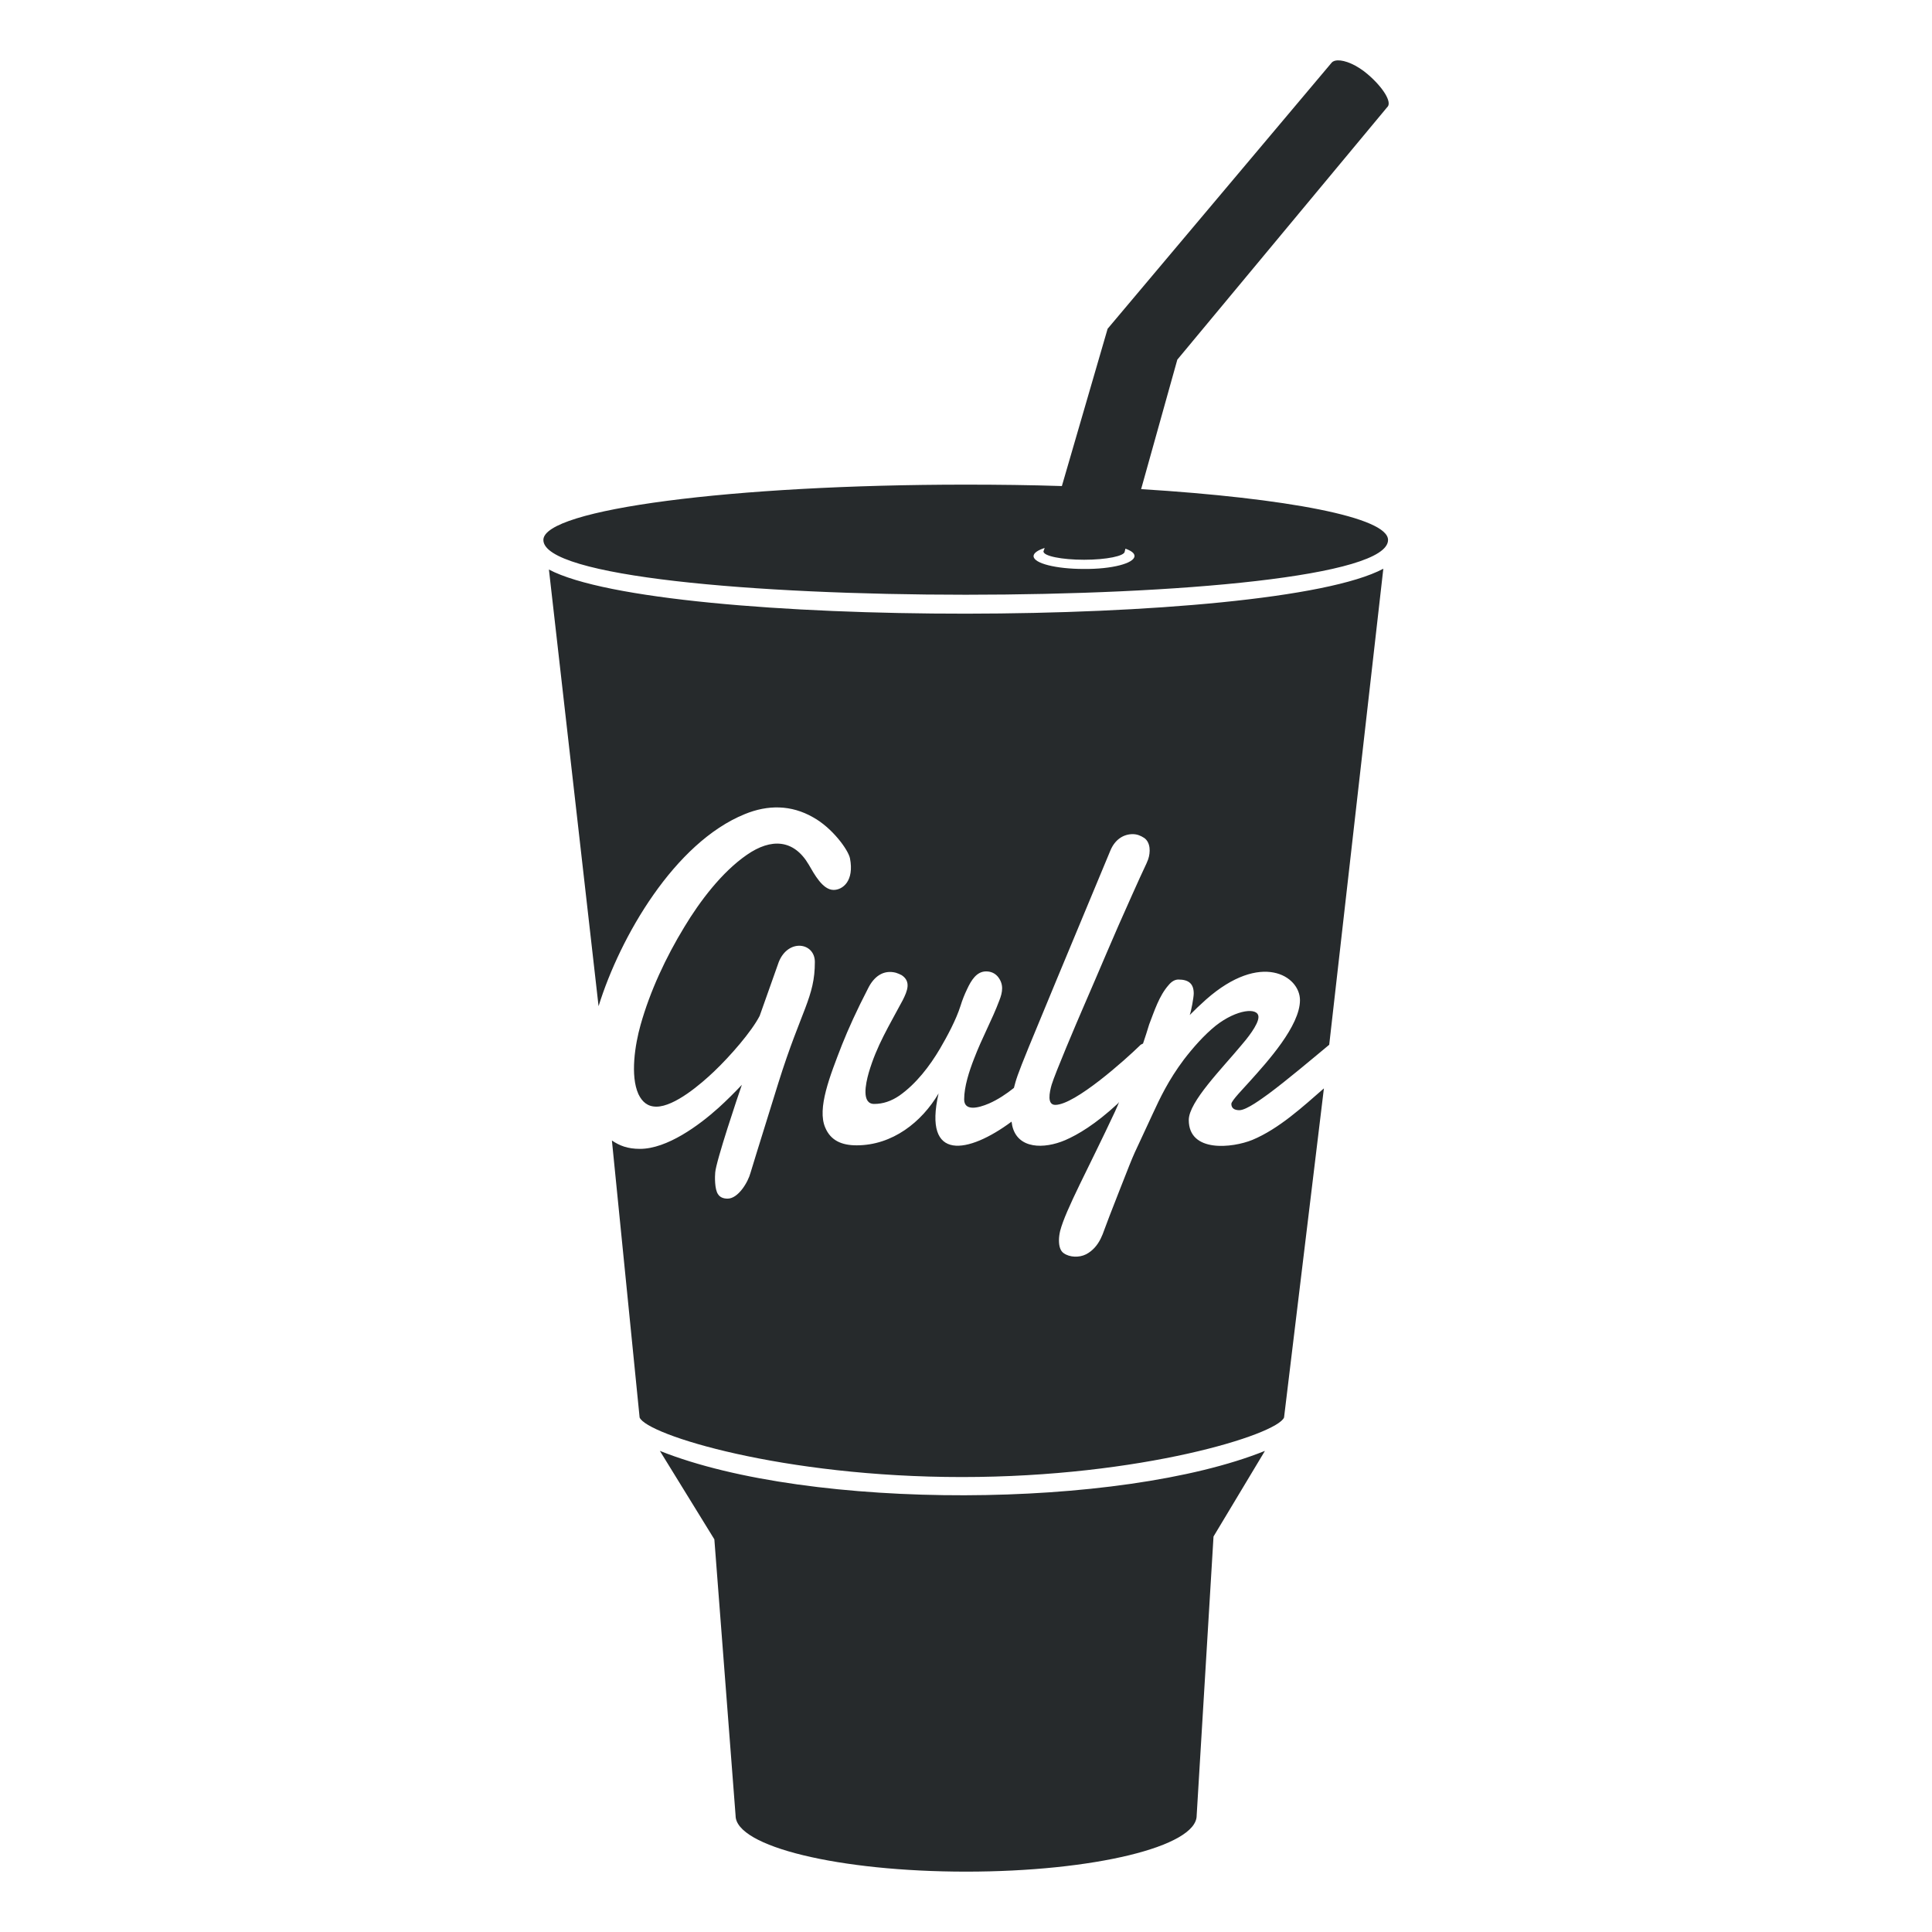 <svg xmlns="http://www.w3.org/2000/svg" viewBox="0 0 172 172" width="100px" height="100px"><g style="mix-blend-mode:normal" fill="none" stroke-miterlimit="10" font-family="none" font-size="none" font-weight="none" text-anchor="none"><path d="M0,172v-172h172v172z"/><path fill="#262a2c" d="M119.079,5.375c-0.219,0.008 -0.39,0.07 -0.504,0.178l-19.967,23.715l-4.073,14.004c-2.768,-0.091 -5.627,-0.126 -8.556,-0.126c-20.753,0 -37.604,2.198 -37.604,4.924c0,6.504 75.198,6.504 75.198,0c0,-2.016 -9.002,-3.718 -21.983,-4.525l3.223,-11.527l18.676,-22.466l0.032,-0.031c0.419,-0.435 -0.399,-1.742 -1.732,-2.887c-1,-0.863 -2.051,-1.285 -2.708,-1.26zM93.002,48.784l-0.073,0.22c-0.032,0.027 -0.031,0.062 -0.031,0.094c0,0.403 1.628,0.735 3.611,0.735c1.983,0 3.622,-0.332 3.622,-0.735l0.063,-0.252c0.521,0.188 0.808,0.404 0.808,0.651c0,0.65 -2.015,1.182 -4.525,1.155c-2.44,0 -4.462,-0.494 -4.462,-1.144c0,-0.28 0.401,-0.536 0.987,-0.724zM123.153,50.632c-9.949,5.305 -64.297,5.341 -74.284,0.073l4.42,38.874c1.919,-6.197 6.772,-14.564 13.018,-17.101c2.048,-0.839 4.127,-0.835 6.078,0.283c1.693,0.93 3.125,2.879 3.286,3.653c0.392,2.016 -0.648,2.813 -1.459,2.813c-0.978,0 -1.726,-1.419 -2.215,-2.257c-1.333,-2.263 -3.351,-2.36 -5.501,-0.871c-2.247,1.548 -4.199,4.151 -5.564,6.414c-1.661,2.725 -3.061,5.73 -3.905,8.734c-0.489,1.736 -0.936,4.518 -0.189,6.162c0.328,0.683 0.811,1.113 1.596,1.113c1.629,0 3.994,-2.043 5.134,-3.128c1.462,-1.392 3.348,-3.563 4.063,-4.955l1.701,-4.798c0.844,-2.107 3.212,-1.736 3.212,0c0,3.16 -1.196,4.214 -3.244,10.75c-1.887,6.042 -2.478,8 -2.478,8c-0.226,0.865 -1.107,2.32 -2.047,2.32c-0.392,0 -0.679,-0.131 -0.84,-0.378c-0.328,-0.435 -0.295,-1.63 -0.262,-1.942c0.065,-0.989 2.045,-6.881 2.373,-7.811c-0.65,0.683 -1.331,1.37 -2.079,2.047c-1.758,1.58 -4.584,3.653 -6.992,3.653c-1.107,0 -1.816,-0.283 -2.499,-0.745l2.467,24.66c0.65,1.548 12.754,5.302 28.691,5.302c15.969,0 28.063,-3.78 28.681,-5.302l3.548,-29.3c-1.854,1.613 -3.997,3.599 -6.372,4.588c-1.758,0.715 -5.658,1.171 -5.658,-1.774c0,-1.613 2.962,-4.581 4.682,-6.656c0.457,-0.527 1.522,-1.826 1.522,-2.509c0,-0.898 -1.946,-0.69 -3.8,0.766c-1.043,0.839 -2.023,1.959 -2.834,3.013c-1.397,1.86 -2.143,3.465 -2.761,4.798c-2.016,4.397 -1.332,2.664 -2.96,6.813c-1.629,4.123 -1.362,3.653 -1.69,4.336c-0.29,0.591 -0.716,1.09 -1.302,1.396c-0.618,0.312 -1.463,0.276 -1.984,-0.094c-0.29,-0.188 -0.43,-0.591 -0.43,-1.144c0,-0.28 0.04,-0.56 0.105,-0.84c0.489,-1.892 2.538,-5.604 4.882,-10.624c0.521,-1.145 0.322,-0.805 0.252,-0.714c-2.016,1.86 -3.548,2.76 -4.682,3.254c-1.887,0.806 -4.23,0.804 -4.714,-1.27c-0.032,-0.124 -0.031,-0.254 -0.063,-0.378c-3.838,2.849 -7.901,3.624 -6.498,-2.509c-1.494,2.542 -4.103,4.619 -7.296,4.619c-1.333,0 -2.309,-0.43 -2.792,-1.575c-0.747,-1.704 0.421,-4.623 1.491,-7.38c0.554,-1.392 1.31,-3.067 2.32,-5.018c0.521,-1.054 1.36,-1.676 2.467,-1.396c0.193,0.065 0.364,0.129 0.525,0.22c0.844,0.559 0.519,1.387 0.094,2.226c-1.236,2.322 -2.309,4.027 -3.023,6.446c-0.29,1.021 -0.657,2.792 0.483,2.792c0.779,0 1.526,-0.251 2.247,-0.745c1.494,-1.054 2.698,-2.63 3.611,-4.178c0.65,-1.113 1.434,-2.569 1.827,-3.811c0.161,-0.527 0.362,-1.023 0.588,-1.491c0.36,-0.774 0.841,-1.575 1.69,-1.575c0.425,0 0.776,0.156 1.039,0.462c0.554,0.683 0.432,1.384 0.136,2.131c-0.65,1.736 -1.526,3.289 -2.247,5.176c-0.425,1.086 -0.882,2.477 -0.882,3.622c0,1.054 1.205,0.803 2.215,0.367c0.779,-0.339 1.559,-0.859 2.215,-1.386c0.392,-1.516 0.288,-1.181 8.587,-21.133c0.425,-1.021 1.205,-1.459 1.984,-1.459c0.392,0 0.711,0.131 1.039,0.346c0.554,0.403 0.562,1.26 0.336,1.911c-0.226,0.591 -0.201,0.406 -1.47,3.254c-1.693,3.746 -2.794,6.449 -4.294,9.889c-0.618,1.424 -2.501,5.854 -2.824,6.908c-0.194,0.683 -0.427,1.795 0.325,1.795c1.758,0 6.28,-4.061 7.517,-5.27c0.065,-0.091 0.165,-0.124 0.294,-0.189c0.194,-0.591 0.385,-1.142 0.546,-1.701c0.457,-1.177 0.883,-2.55 1.732,-3.506c0.258,-0.312 0.549,-0.493 0.871,-0.493c0.908,0 1.365,0.368 1.365,1.239c0,0.339 -0.223,1.583 -0.357,1.921c0.457,-0.462 0.938,-0.923 1.459,-1.386c4.881,-4.305 8.356,-2.109 8.356,0.063c0,2.29 -2.892,5.475 -4.483,7.244c-0.521,0.591 -1.595,1.672 -1.627,1.984c0,0.403 0.289,0.567 0.714,0.567c0.65,0 2.082,-1.088 2.604,-1.459c1.629,-1.209 3.832,-3.066 5.396,-4.367zM58.747,129.168l4.85,7.874l1.89,24.597c0,2.757 9.204,4.987 20.524,4.987c11.32,0 20.524,-2.229 20.524,-4.987l1.501,-24.849l4.577,-7.622c-12.884,5.176 -40.46,5.359 -53.865,0z"/></g></svg>